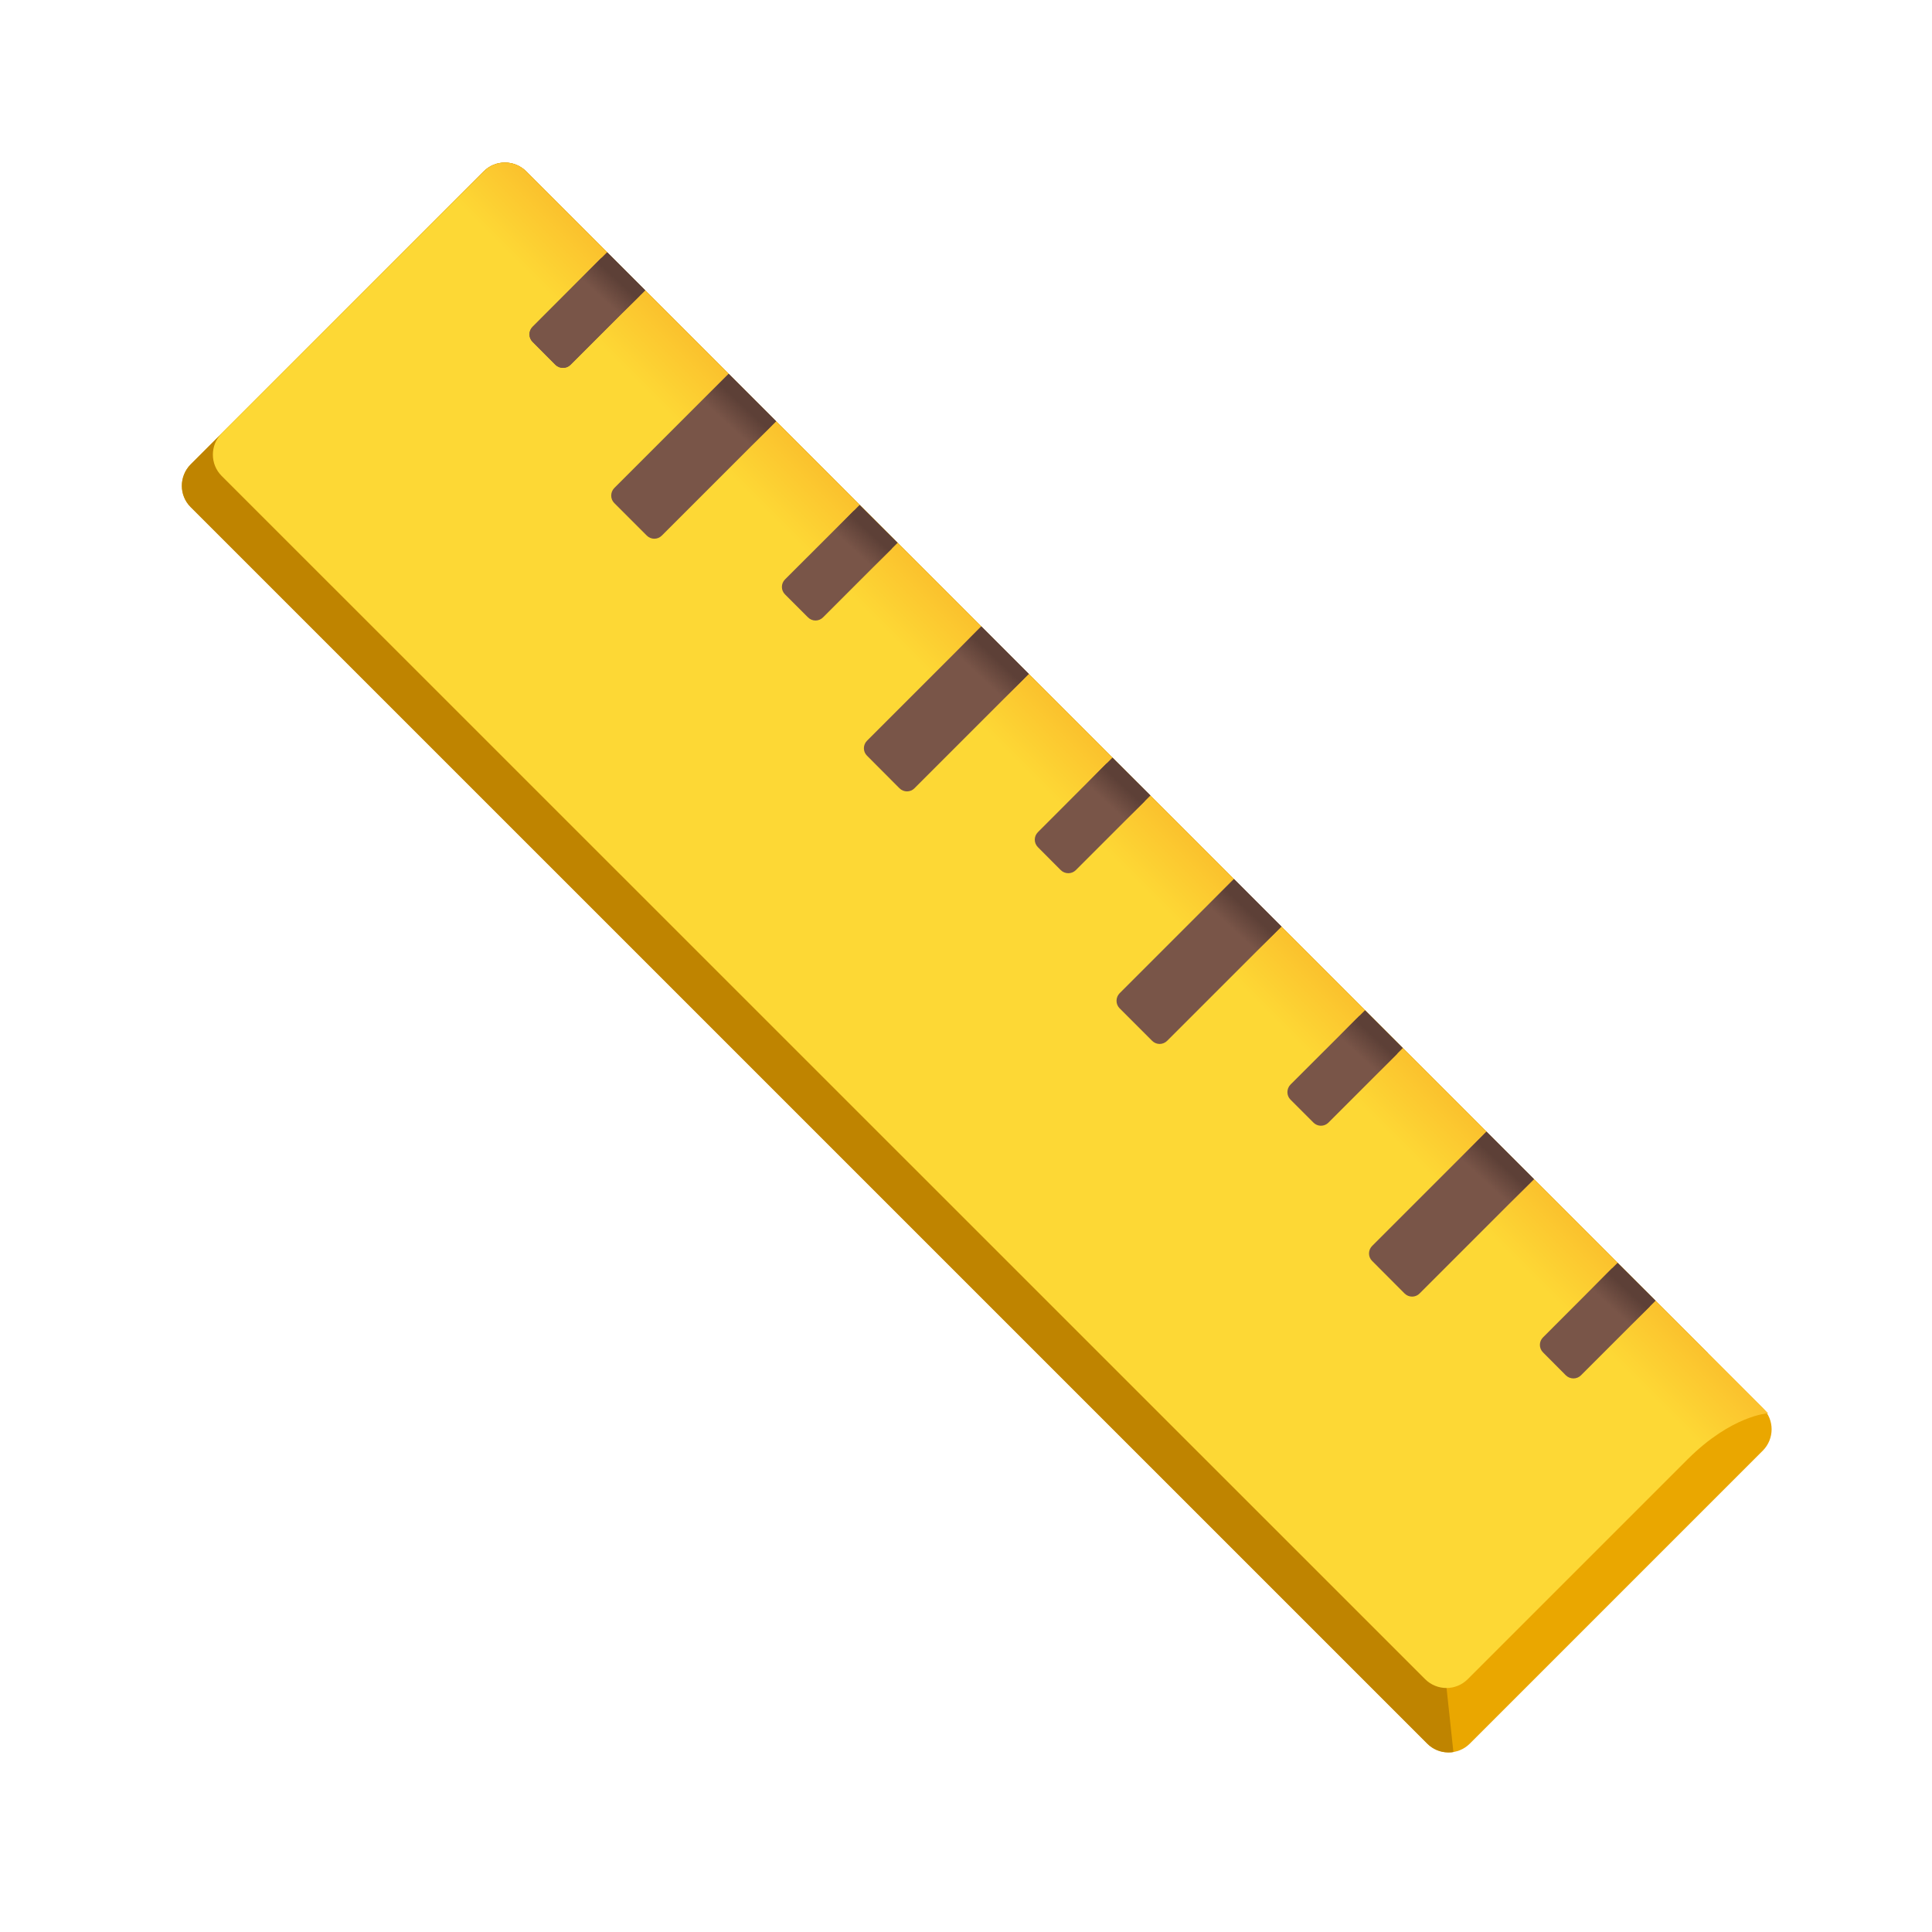 <svg width="18" height="18" viewBox="0 0 18 18" fill="none" xmlns="http://www.w3.org/2000/svg">
<path d="M4.903 1.597L16.424 13.119C16.533 13.227 16.533 13.405 16.424 13.515L13.694 16.245C13.585 16.354 13.407 16.354 13.297 16.245L1.776 4.724C1.667 4.615 1.667 4.438 1.776 4.327L4.506 1.597C4.615 1.487 4.793 1.487 4.903 1.597Z" fill="#EAA700"/>
<path d="M4.903 1.597L15.909 12.604C16.018 12.712 13.525 15.038 13.415 15.146L13.541 16.323C13.541 16.323 13.406 16.354 13.297 16.244L1.776 4.724C1.667 4.615 1.667 4.438 1.776 4.327L4.506 1.597C4.615 1.487 4.793 1.487 4.903 1.597Z" fill="#BF8400"/>
<path d="M4.903 1.597L16.116 12.81C16.224 12.919 16.473 13.167 16.473 13.167C16.473 13.167 16.136 13.185 15.724 13.595C15.313 14.005 13.674 15.645 13.674 15.645C13.565 15.754 13.388 15.754 13.278 15.645L2.065 4.434C1.956 4.325 1.956 4.147 2.065 4.037L4.507 1.597C4.615 1.487 4.793 1.487 4.903 1.597Z" fill="url(#paint0_linear_4500_29023)"/>
<path d="M10.023 8.107C9.985 8.145 9.922 8.145 9.883 8.107L9.67 7.893C9.631 7.854 9.631 7.792 9.67 7.753L10.312 7.11L10.666 7.464L10.023 8.107Z" fill="#795548"/>
<path d="M10.719 7.411L10.47 7.66L10.116 7.306L10.365 7.058L10.719 7.411Z" fill="url(#paint1_linear_4500_29023)"/>
<path d="M7.668 5.752C7.629 5.791 7.567 5.791 7.528 5.752L7.314 5.538C7.275 5.5 7.275 5.437 7.314 5.398L7.957 4.756L8.31 5.11L7.668 5.752Z" fill="#795548"/>
<path d="M8.363 5.057L8.114 5.306L7.761 4.954L8.009 4.704L8.363 5.057Z" fill="url(#paint2_linear_4500_29023)"/>
<path d="M6.166 4.99C6.127 5.029 6.065 5.029 6.026 4.99L5.723 4.687C5.685 4.649 5.685 4.586 5.723 4.547L6.788 3.482L7.231 3.925L6.166 4.99Z" fill="#795548"/>
<path d="M7.231 3.925L6.983 4.174L6.54 3.733L6.79 3.484L7.231 3.925Z" fill="url(#paint3_linear_4500_29023)"/>
<path d="M12.377 10.459C12.338 10.498 12.276 10.498 12.237 10.459L12.023 10.245C11.985 10.207 11.985 10.144 12.023 10.105L12.666 9.463L13.019 9.817L12.377 10.459Z" fill="#795548"/>
<path d="M13.07 9.764L12.822 10.014L12.468 9.66L12.718 9.412L13.07 9.764Z" fill="url(#paint4_linear_4500_29023)"/>
<path d="M14.729 12.814C14.691 12.852 14.628 12.852 14.589 12.814L14.376 12.6C14.337 12.561 14.337 12.499 14.376 12.46L15.018 11.817L15.372 12.171L14.729 12.814Z" fill="#795548"/>
<path d="M15.425 12.118L15.176 12.367L14.822 12.013L15.071 11.765L15.425 12.118Z" fill="url(#paint5_linear_4500_29023)"/>
<path d="M8.52 7.344C8.482 7.383 8.419 7.383 8.38 7.344L8.078 7.041C8.039 7.003 8.039 6.94 8.078 6.901L9.143 5.836L9.585 6.279L8.52 7.344Z" fill="#795548"/>
<path d="M9.585 6.279L9.336 6.528L8.894 6.086L9.142 5.836L9.585 6.279Z" fill="url(#paint6_linear_4500_29023)"/>
<path d="M10.874 9.697C10.835 9.736 10.773 9.736 10.734 9.697L10.431 9.394C10.393 9.356 10.393 9.293 10.431 9.254L11.496 8.189L11.939 8.632L10.874 9.697Z" fill="#795548"/>
<path d="M11.939 8.633L11.689 8.882L11.248 8.439L11.497 8.19L11.939 8.633Z" fill="url(#paint7_linear_4500_29023)"/>
<path d="M13.226 12.051C13.188 12.09 13.125 12.09 13.086 12.051L12.784 11.748C12.745 11.71 12.745 11.647 12.784 11.608L13.849 10.543L14.291 10.986L13.226 12.051Z" fill="#795548"/>
<path d="M14.292 10.986L14.043 11.234L13.601 10.793L13.849 10.544L14.292 10.986Z" fill="url(#paint8_linear_4500_29023)"/>
<path d="M5.315 3.399C5.277 3.437 5.214 3.437 5.175 3.399L4.962 3.185C4.923 3.146 4.923 3.084 4.962 3.045L5.604 2.402L5.958 2.756L5.315 3.399Z" fill="#795548"/>
<path d="M6.011 2.705L5.761 2.954L5.408 2.6L5.657 2.351L6.011 2.705Z" fill="url(#paint9_linear_4500_29023)"/>
<path d="M5.315 3.399C5.277 3.437 5.214 3.437 5.175 3.399L4.962 3.185C4.923 3.146 4.923 3.084 4.962 3.045L5.604 2.402L5.958 2.756L5.315 3.399Z" fill="#795548"/>
<path d="M6.011 2.705L5.761 2.954L5.408 2.6L5.657 2.351L6.011 2.705Z" fill="url(#paint10_linear_4500_29023)"/>
<defs>
<linearGradient id="paint0_linear_4500_29023" x1="8.564" y1="9.309" x2="11.419" y2="6.454" gradientUnits="userSpaceOnUse">
<stop offset="0.546" stop-color="#FDD835"/>
<stop offset="0.893" stop-color="#F9A825"/>
</linearGradient>
<linearGradient id="paint1_linear_4500_29023" x1="10.308" y1="7.477" x2="10.459" y2="7.314" gradientUnits="userSpaceOnUse">
<stop stop-color="#5D4037" stop-opacity="0"/>
<stop offset="1" stop-color="#5D4037"/>
</linearGradient>
<linearGradient id="paint2_linear_4500_29023" x1="7.953" y1="5.123" x2="8.104" y2="4.96" gradientUnits="userSpaceOnUse">
<stop stop-color="#5D4037" stop-opacity="0"/>
<stop offset="1" stop-color="#5D4037"/>
</linearGradient>
<linearGradient id="paint3_linear_4500_29023" x1="6.775" y1="3.948" x2="6.928" y2="3.783" gradientUnits="userSpaceOnUse">
<stop stop-color="#5D4037" stop-opacity="0"/>
<stop offset="1" stop-color="#5D4037"/>
</linearGradient>
<linearGradient id="paint4_linear_4500_29023" x1="12.66" y1="9.83" x2="12.811" y2="9.667" gradientUnits="userSpaceOnUse">
<stop stop-color="#5D4037" stop-opacity="0"/>
<stop offset="1" stop-color="#5D4037"/>
</linearGradient>
<linearGradient id="paint5_linear_4500_29023" x1="15.014" y1="12.184" x2="15.165" y2="12.021" gradientUnits="userSpaceOnUse">
<stop stop-color="#5D4037" stop-opacity="0"/>
<stop offset="1" stop-color="#5D4037"/>
</linearGradient>
<linearGradient id="paint6_linear_4500_29023" x1="9.128" y1="6.301" x2="9.282" y2="6.137" gradientUnits="userSpaceOnUse">
<stop stop-color="#5D4037" stop-opacity="0"/>
<stop offset="1" stop-color="#5D4037"/>
</linearGradient>
<linearGradient id="paint7_linear_4500_29023" x1="11.483" y1="8.655" x2="11.636" y2="8.49" gradientUnits="userSpaceOnUse">
<stop stop-color="#5D4037" stop-opacity="0"/>
<stop offset="1" stop-color="#5D4037"/>
</linearGradient>
<linearGradient id="paint8_linear_4500_29023" x1="13.836" y1="11.008" x2="13.989" y2="10.844" gradientUnits="userSpaceOnUse">
<stop stop-color="#5D4037" stop-opacity="0"/>
<stop offset="1" stop-color="#5D4037"/>
</linearGradient>
<linearGradient id="paint9_linear_4500_29023" x1="5.6" y1="2.77" x2="5.751" y2="2.607" gradientUnits="userSpaceOnUse">
<stop stop-color="#5D4037" stop-opacity="0"/>
<stop offset="1" stop-color="#5D4037"/>
</linearGradient>
<linearGradient id="paint10_linear_4500_29023" x1="5.6" y1="2.77" x2="5.751" y2="2.607" gradientUnits="userSpaceOnUse">
<stop stop-color="#5D4037" stop-opacity="0"/>
<stop offset="1" stop-color="#5D4037"/>
</linearGradient>
</defs>
</svg>
